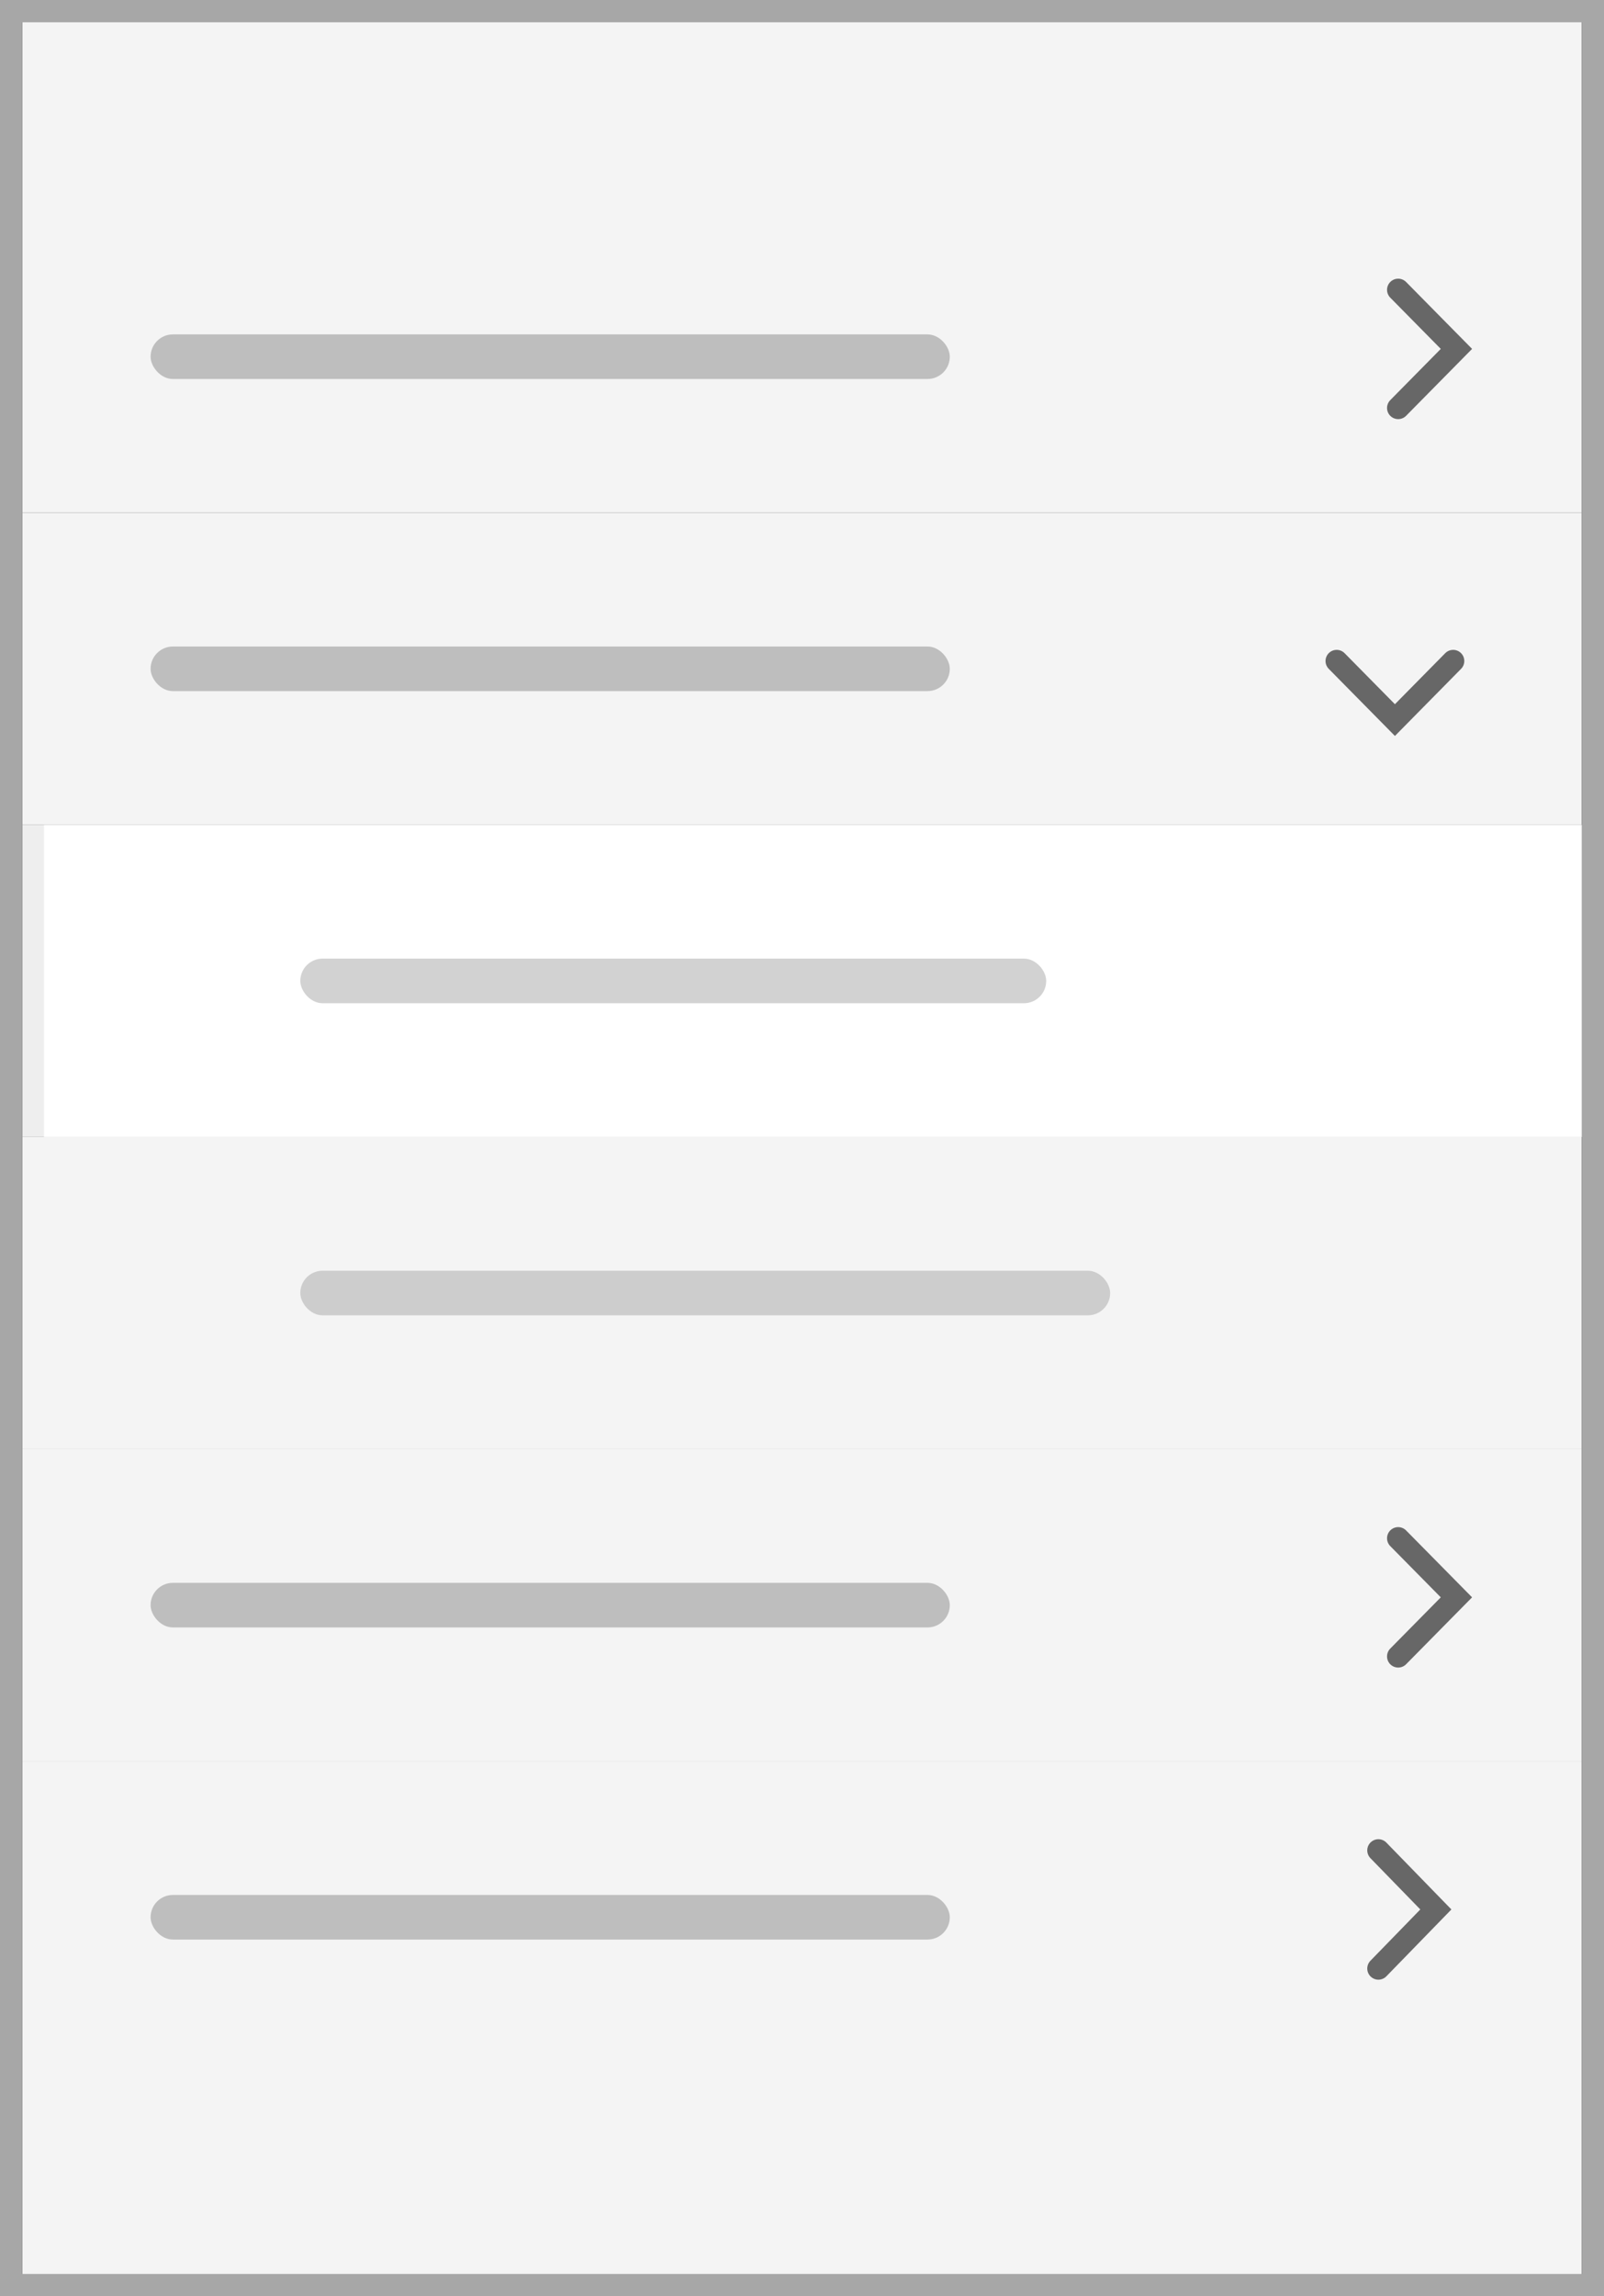 <svg width="72" height="103" viewBox="0 0 72 103" fill="none" xmlns="http://www.w3.org/2000/svg">
<rect x="0" y="0" width="72" height="103" fill="#333333" stroke="none"/>
<rect x="1" width="70" height="23" fill="#F4F4F4"/>
<rect opacity="0.7" x="6.76" y="15" width="35.874" height="2" rx="1" fill="#A7A7A7"/>
<path d="M62.761 13L65.376 15.65L62.761 18.3" stroke="#676767" stroke-linecap="round"/>
<rect x="1" y="65" width="70" height="14" fill="#F4F4F4"/>
<rect opacity="0.7" x="6.76" y="71" width="35.874" height="2" rx="1" fill="#A7A7A7"/>
<path d="M62.761 69L65.376 71.65L62.761 74.3" stroke="#676767" stroke-linecap="round"/>
<rect x="1" y="79" width="70" height="24" fill="#F4F4F4"/>
<rect opacity="0.7" x="6.76" y="85" width="35.874" height="2" rx="1" fill="#A7A7A7"/>
<path d="M61.873 83L64.452 85.65L61.873 88.3" stroke="#676767" stroke-linecap="round"/>
<rect x="1" y="37" width="70" height="14" fill="#EEEEEE"/>
<rect x="1.973" y="37" width="69.081" height="14" fill="white"/>
<rect opacity="0.5" x="13.48" y="43" width="33.482" height="2" rx="1" fill="#A7A7A7"/>
<rect x="1" y="51" width="70" height="14" fill="#F4F4F4"/>
<rect opacity="0.5" x="13.48" y="57" width="36.352" height="2" rx="1" fill="#A7A7A7"/>
<rect x="1" y="23" width="70" height="14" fill="#F4F4F4"/>
<rect opacity="0.7" x="6.76" y="29" width="35.874" height="2" rx="1" fill="#A7A7A7"/>
<path d="M65.229 29.65L62.615 32.3L60 29.65" stroke="#676767" stroke-linecap="round"/>
<rect x="0.5" y="0.5" width="71" height="102" stroke="#A7A7A7"/>
</svg>
